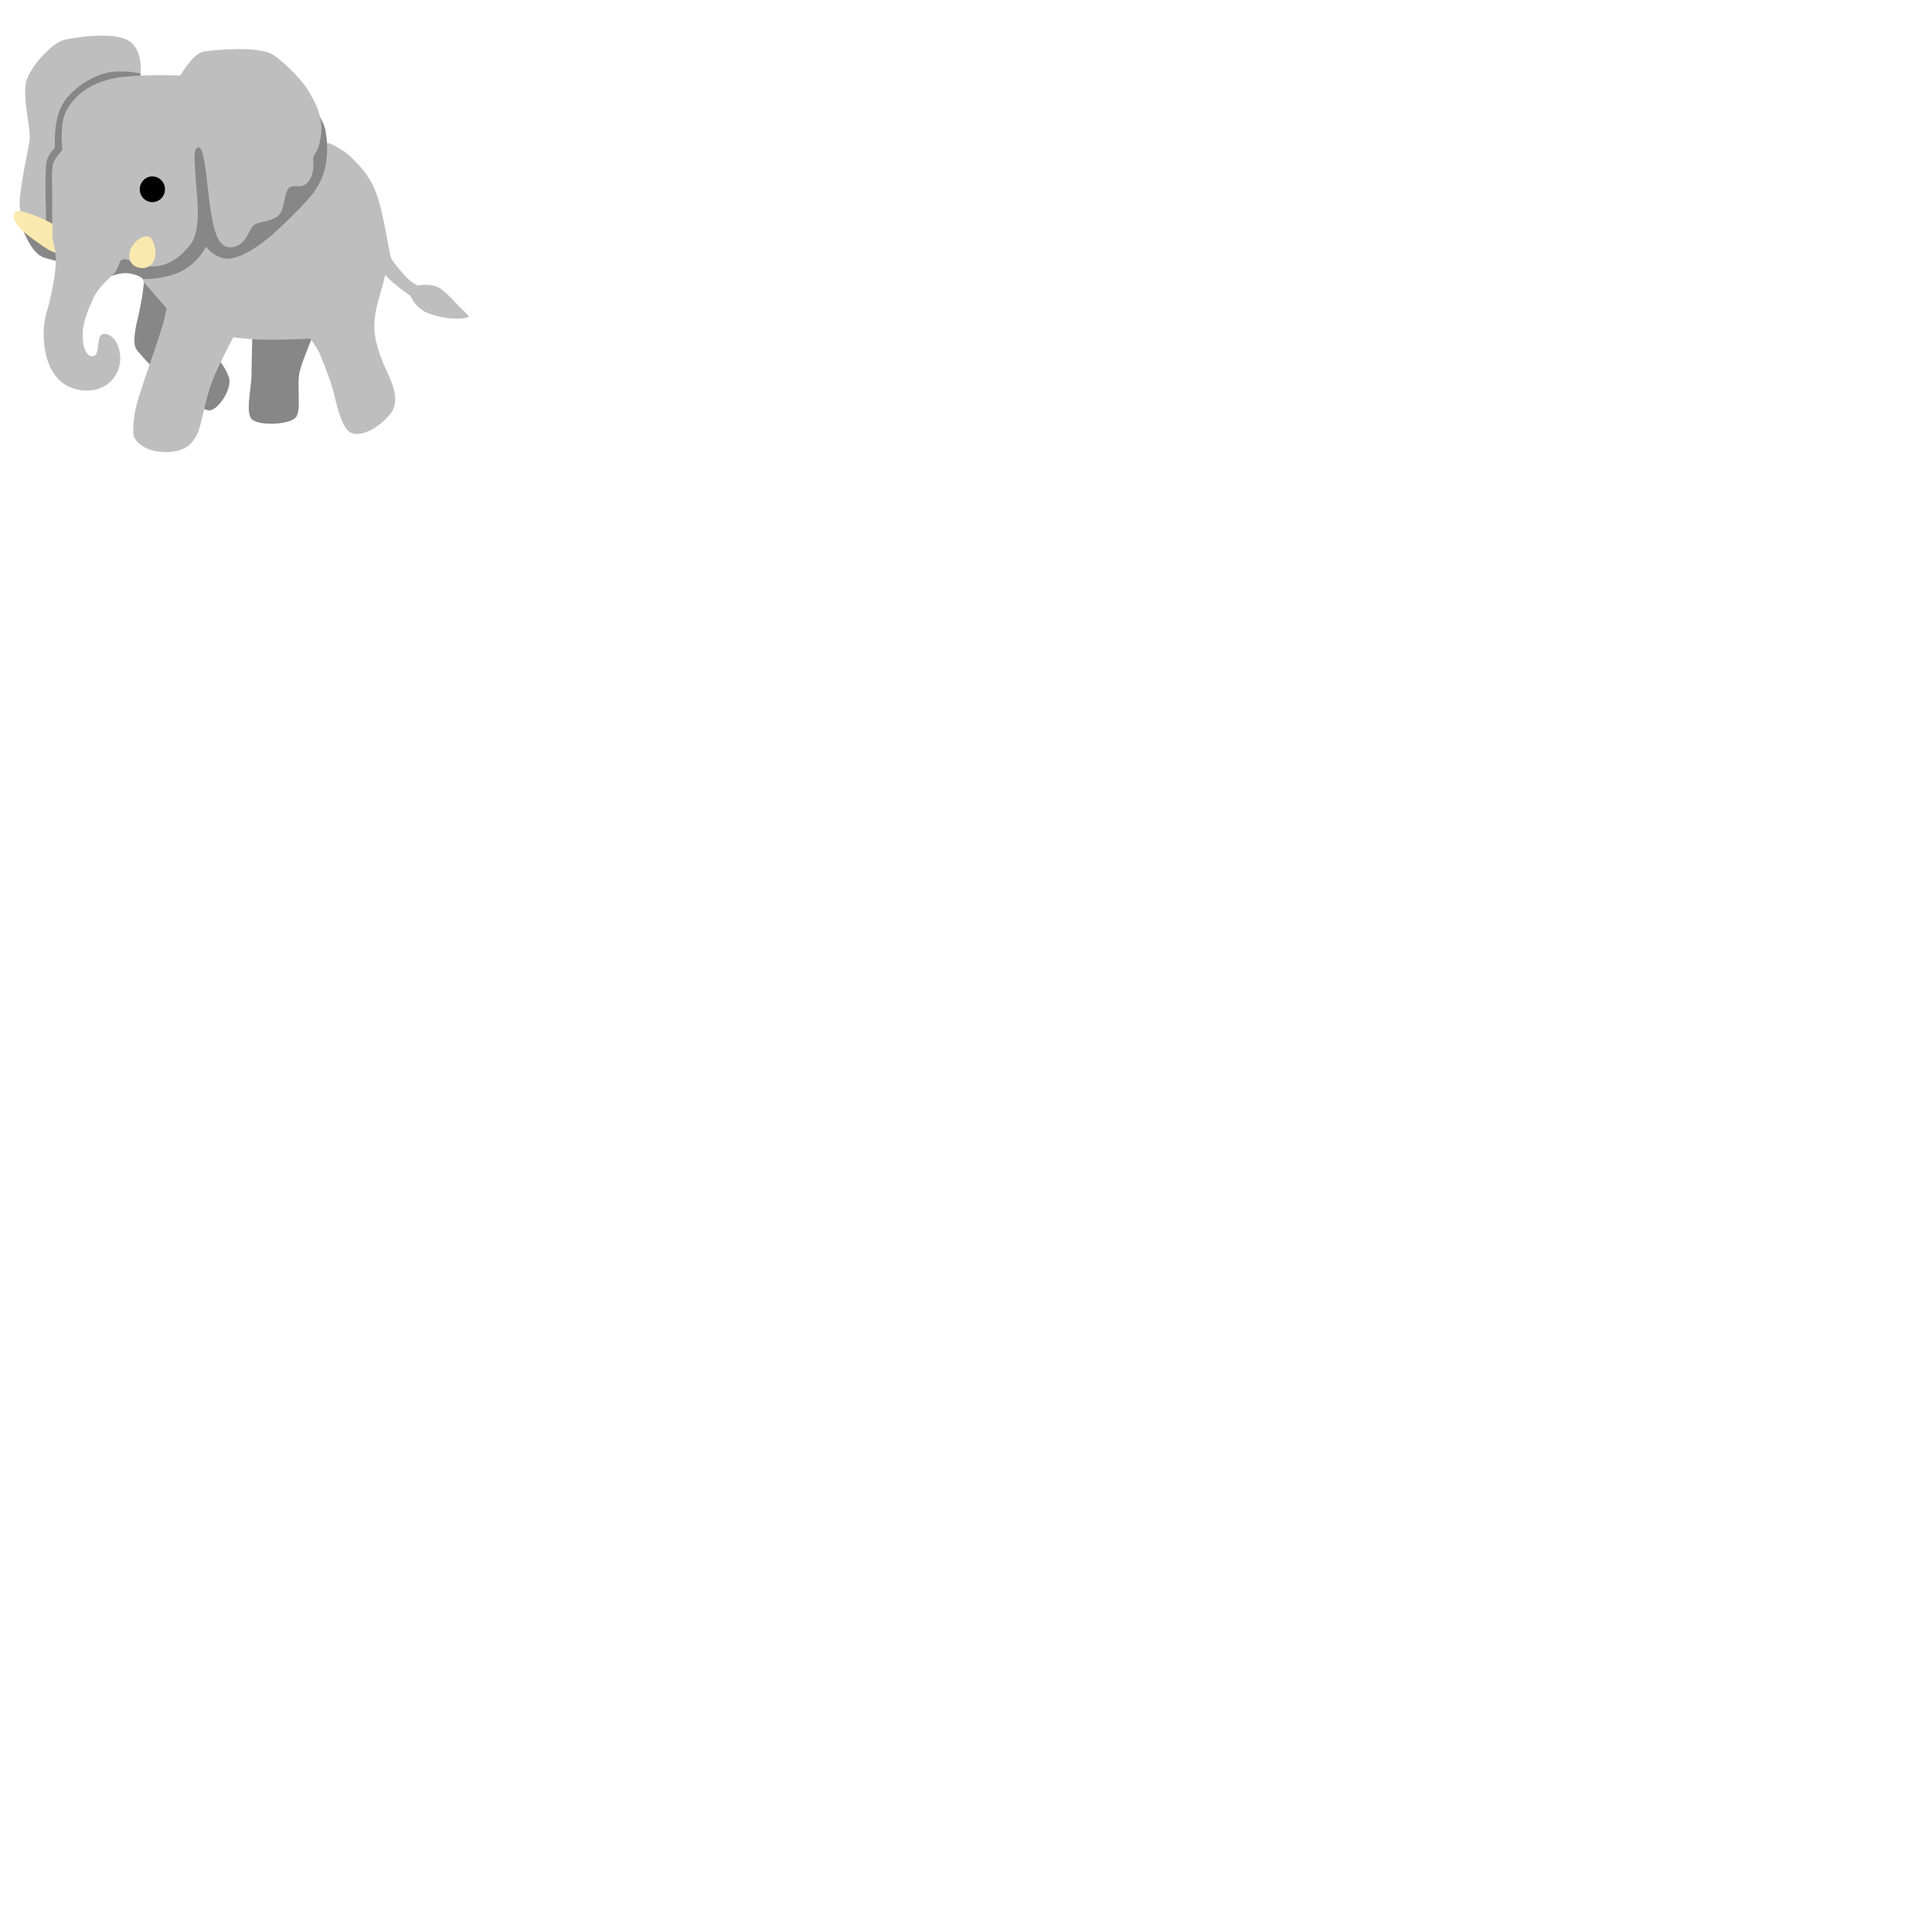 <svg xmlns="http://www.w3.org/2000/svg" version="1.1" viewBox="0 0 512 512" fill="currentColor"><path fill="#878787" d="M38.09 74.55c.14 1.27-.99 7.6-1.55 9.71c-.56 2.11-1.41 6.48-.56 8.02c.84 1.55 6.9 7.67 9.15 9.78c2.25 2.11 7.88 6.41 10.14 6.69c2.25.28 6.05-5.21 5.49-8.31c-.56-3.1-6.34-9.85-6.34-9.85l2.82-5.07l9.71.99s-.28 8.73-.28 12.53s-1.86 10.8.28 12.25c2.39 1.62 9.71 1.2 11.4-.63c1.69-1.83.14-8.94 1.13-12.46c.99-3.52 3.66-9.71 3.66-9.71l8.02-36.74l-4.5-13.94s-.14-1.83-.42-3.38c-.28-1.55-2.39-5.21-2.82-6.05s-34.21-5.35-34.21-5.35l-11.97-2.25l-.05-3.94l-19.52 2.25l-6.85 11.54L8.2 51.75s-2.72 7.6-2.06 9.29s2.63 6.29 5.54 7.23c2.91.94 8.82 2.06 8.82 2.06l6.85 3.66s4.21-2.07 7.13-1.5c3.84.75 3.61 2.06 3.61 2.06"/><path fill="#BEBEBE" d="M16.74 10.64c-2.96.84-8.92 7.13-9.85 11.17s1.36 12.79.95 15.43c-.52 3.33-2.46 11.78-2.64 16.38s3.47 7.88 3.47 7.88l3.61-.75s-.56-15.81.09-18.07c.66-2.25 2.21-3.52 2.21-3.52s-.7-8.07 2.67-12.58s8.92-7.18 12.67-7.56c3.75-.38 7.27.47 7.27.47s.8-6.15-2.91-8.59c-4.21-2.76-15.43-.86-17.54-.26m37.82 54.71s2.53 3.47 6.19 3.19c3.66-.28 8.82-4.04 11.45-6.38s9.29-8.73 11.07-11.36c1.78-2.63 2.82-5.09 3.19-8.07c.4-3.17.19-4.93.19-4.93s3.52.92 7.04 4.5c2.61 2.66 5.54 5.61 7.32 13.3s2.25 12.08 2.63 12.83c.38.75 2.23 3.07 3.5 4.48c1.7 1.88 3.38 2.82 3.82 2.75c1.22-.28 2.58-.28 4.34.14c1.76.42 4.13 3.04 5.42 4.43c1.69 1.83 3.45 3.24 3.45 3.59c0 .72-5.41 1.21-10.77-.84c-3.31-1.27-4.65-4.58-4.65-4.58s-2.75-1.9-4.43-3.38c-.9-.79-2.25-2.11-2.25-2.11s-.67 2.83-1.41 5.28c-.84 2.82-1.69 6.19-1.41 9.64s1.83 7.6 3.38 10.84s3.1 7.39 1.27 10.35s-8.09 7.75-11.4 5.35c-2.04-1.48-3.31-7.18-4.08-10.35s-3.52-9.92-3.87-10.7c-.35-.77-2.25-3.59-2.25-3.59s-5.77.35-11.47.28s-9.01-.63-9.01-.63s-4.29 7.95-5.91 12.53c-1.62 4.58-2.67 11.4-3.73 13.3c-1.06 1.9-2.89 5.19-9.85 4.5c-5.7-.56-6.9-4.15-6.9-4.15s-.77-3.52 1.34-10.28s4.58-13.37 6.19-18.65c.56-1.84 1.2-4.93 1.2-4.93s-4.08-4.58-4.43-5.07c-.35-.49-1.62-1.69-1.62-1.69l-.18-.99s3.58.17 7.78-1.13c6.39-1.93 8.85-7.47 8.85-7.47"/><path fill="#BEBEBE" d="M47.8 20.02s3.38-6.01 6.29-6.38s12.37-1.4 17.27.38c2.46.89 8.47 6.87 10.3 9.92c1.77 2.95 4.06 6.87 3.4 11.85c-.65 4.97-2.06 4.97-2.06 6.19c0 1.22.47 4.13-1.41 6.29s-3.94.19-5.16 1.69s-.85 5.26-2.53 7.04c-1.69 1.78-5.26 1.6-6.66 2.72c-1.41 1.13-1.78 4.97-5.35 5.73c-3.57.75-4.97-2.82-6.01-9.29c-1.03-6.48-1.55-17.12-3.19-17.08c-1.68.04-1.07 3.25-.87 7.57c.21 4.55 1.81 14.02-1.29 18.06s-6.38 5.73-9.76 5.91c-3.38.19-6.59-2.18-8.09-1.9c-1.5.28-.63 2.1-2.98 4.25c-2.44 2.23-4.32 4.41-5.07 6.29s-2.82 5.73-2.72 9.76s1.36 5.7 2.96 5.33c1.6-.38.67-4.79 2.11-5.7c1.34-.84 4.97 1.13 4.88 6.57c-.09 5.44-5.37 10.04-12.62 7.65c-7.67-2.53-8.66-13.87-6.97-19.78s2.44-10.65 2.53-13.94c.09-3.28-1.34-5.19-1.06-7.53c.28-2.35 0-2.91.09-7.13s-.38-10.23.47-11.73c.84-1.5 2.25-3.1 2.25-3.1s-.91-6.69 1.03-10.32c3-5.63 8.82-8.35 15.49-9.01c6.66-.68 14.73-.31 14.73-.31"/><ellipse cx="40.38" cy="50.16" fill="#010101" rx="3.34" ry="3.41"/><path fill="#FAE9AE" d="M34.38 66.72c.42-1.92 3.04-4.65 5.02-3.99c1.27.42 2.11 3.47 1.69 5.44s-2.21 3.43-4.6 2.67c-2.39-.75-2.37-2.91-2.11-4.12M3.79 56.58c-.77 1.71 1.55 4.08 3.1 5.35c1.55 1.27 4.93 3.66 5.91 4.22s1.97.8 1.97.8s-.89-3.47-.89-4.5c0-1.03.05-3.14.05-3.14s-2.96-1.6-4.65-2.16c-1.69-.57-4.84-2.03-5.49-.57"/></svg>